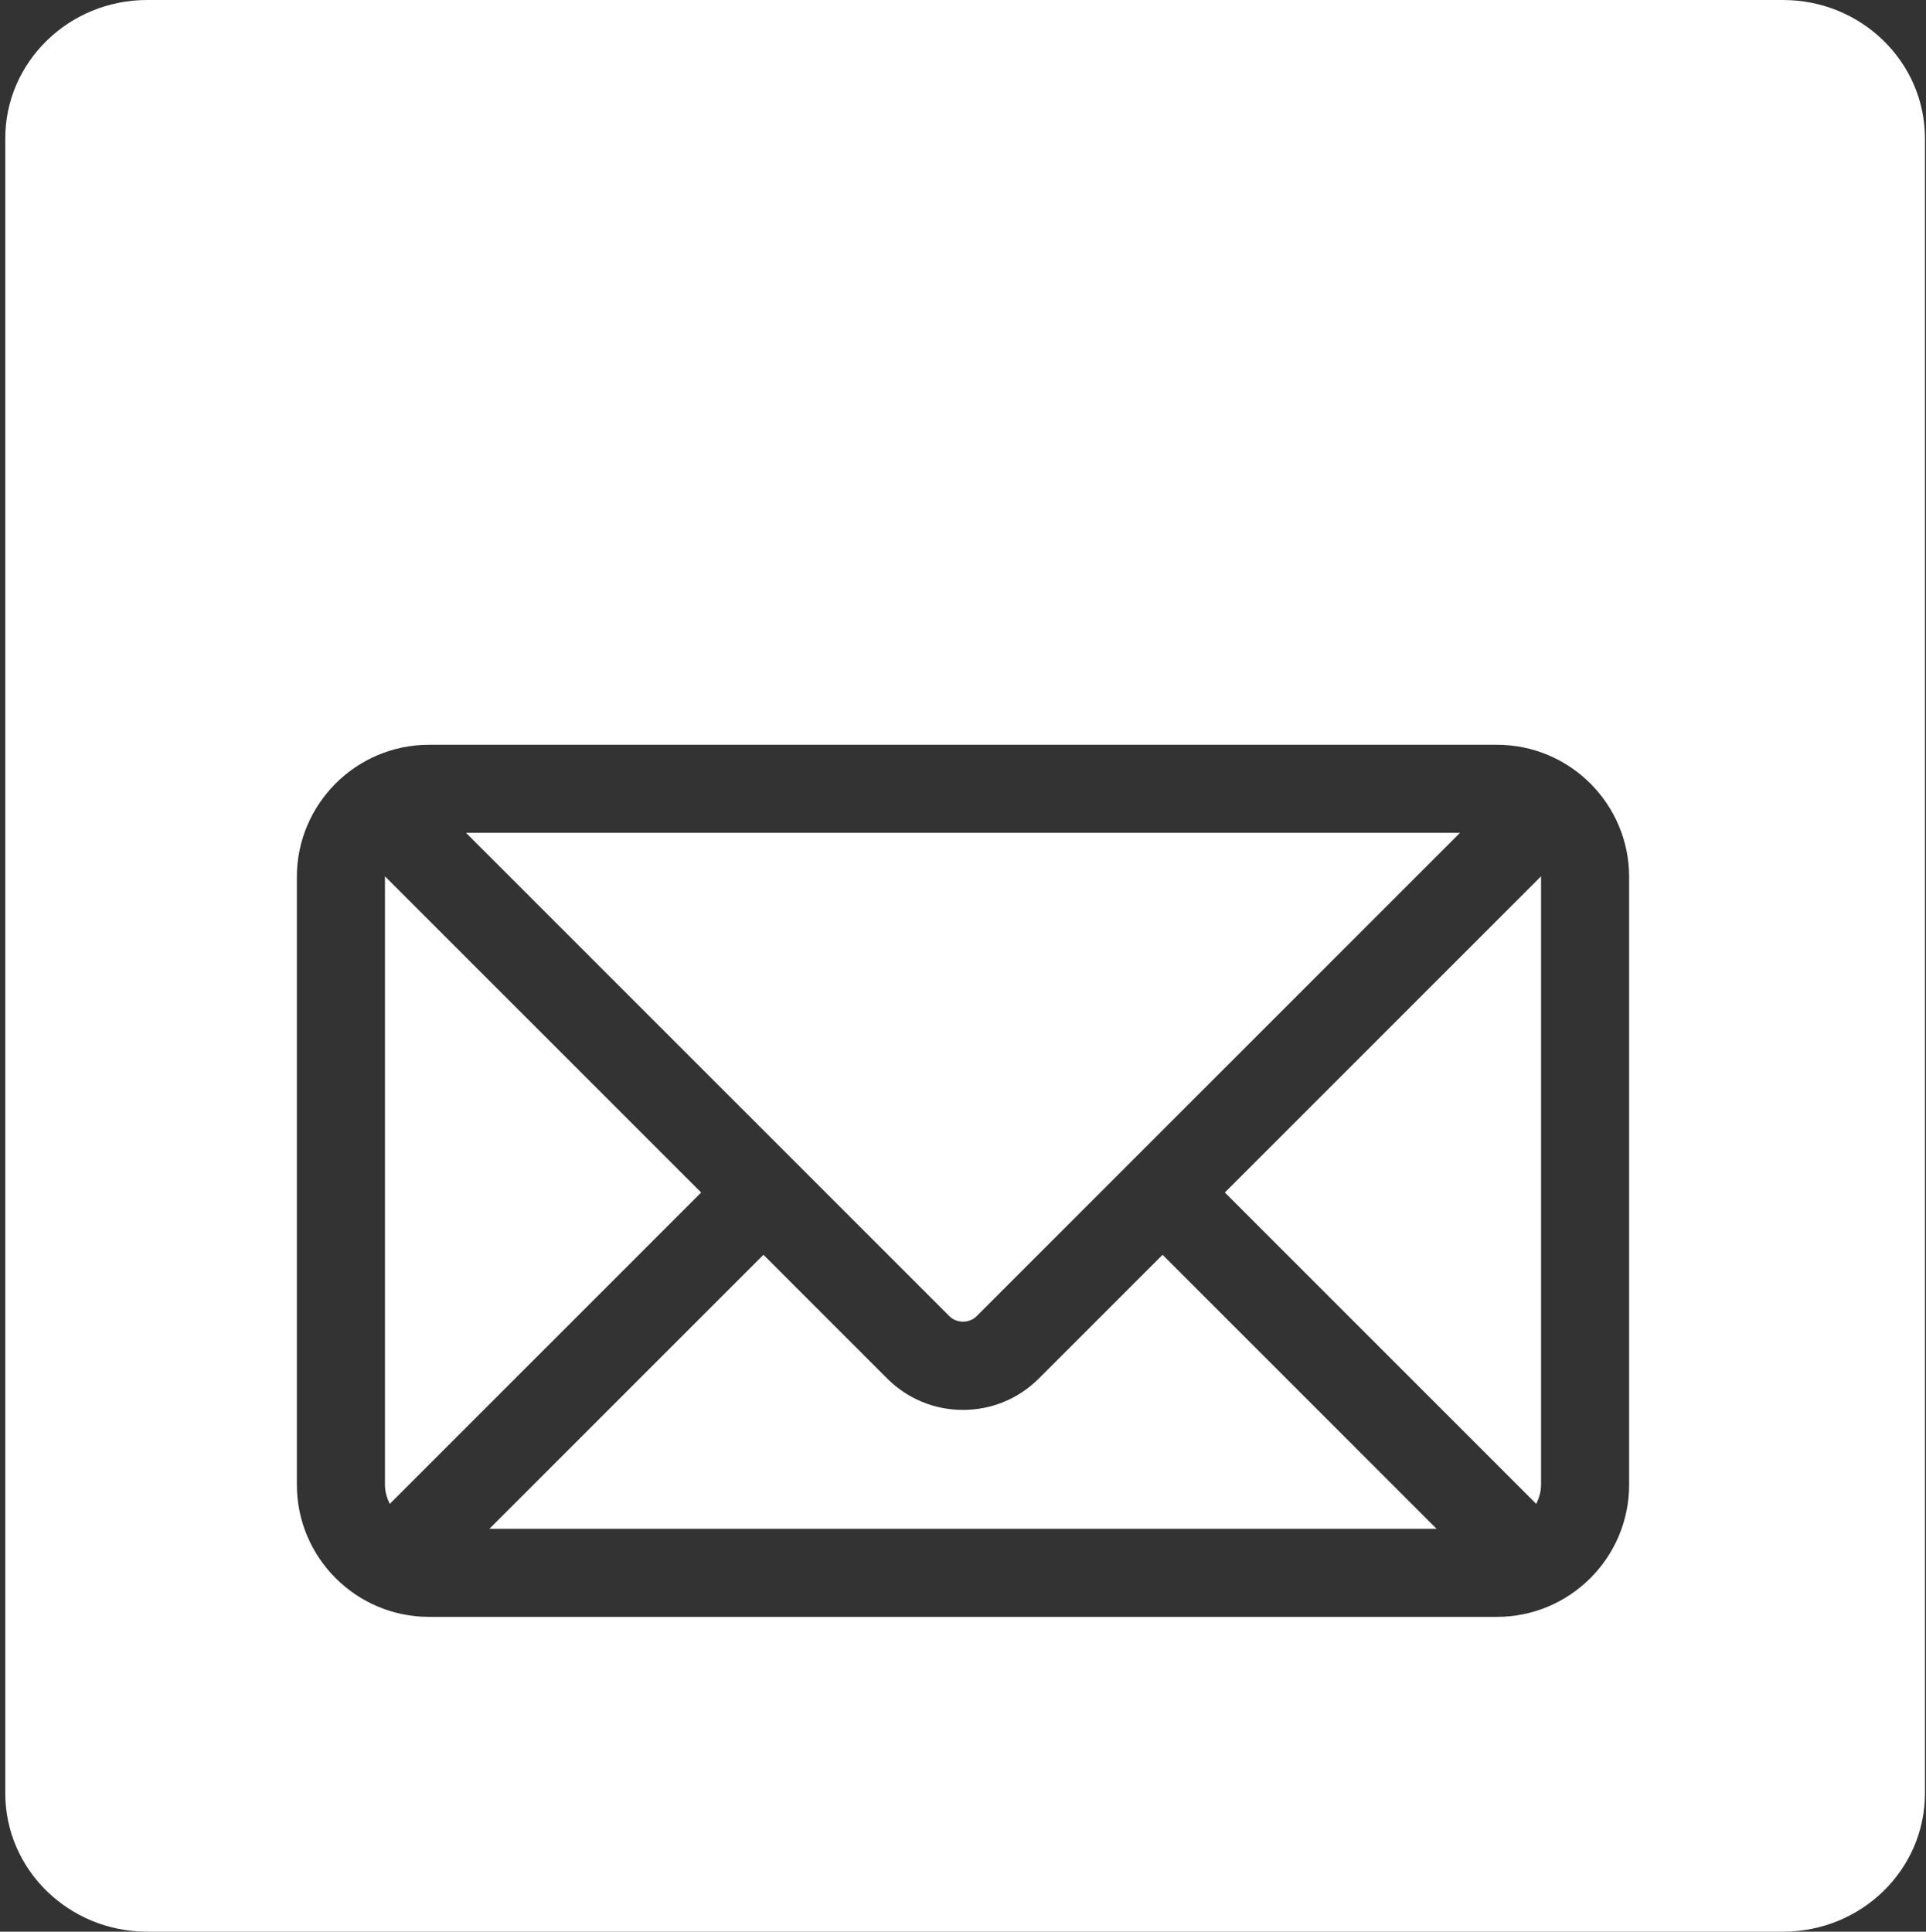 <?xml version="1.0" encoding="UTF-8" standalone="no"?>
<!DOCTYPE svg PUBLIC "-//W3C//DTD SVG 1.1//EN" "http://www.w3.org/Graphics/SVG/1.1/DTD/svg11.dtd">
<svg width="100%" height="100%" viewBox="0 0 660 662" version="1.1" xmlns="http://www.w3.org/2000/svg" xmlns:xlink="http://www.w3.org/1999/xlink" xml:space="preserve" xmlns:serif="http://www.serif.com/" style="fill-rule:evenodd;clip-rule:evenodd;stroke-linejoin:round;stroke-miterlimit:2;">
    <rect x="0" y="0" width="660" height="662" fill="#333333" stroke="none"/>
    <g>
        <path d="M1.81,47.422C1.81,21.245 23.58,0 50.43,0L611.02,0C637.88,0 659.64,21.245 659.64,47.422L659.64,614.587C659.64,640.772 637.88,662 611.02,662L50.43,662C23.58,662 1.81,640.772 1.81,614.595L1.81,47.422ZM512.995,255.242L147.006,255.242C122.039,255.242 101.729,275.552 101.729,300.52L101.729,508.835C101.729,533.802 122.039,554.112 147.006,554.112L512.995,554.112C537.962,554.112 558.271,533.802 558.271,508.835L558.271,300.52C558.272,275.552 537.963,255.242 512.995,255.242ZM261.614,430.028L304.001,472.416C310.951,479.365 320.185,483.189 330.001,483.189C339.816,483.189 349.051,479.365 356,472.416L398.389,430.028L492.279,523.927L167.715,523.927L261.614,430.028ZM528.088,300.52L528.088,508.835C528.088,511.216 527.417,513.39 526.429,515.394L419.729,408.685L528.057,300.357C528.057,300.417 528.088,300.46 528.088,300.52ZM131.914,508.834L131.914,300.52C131.914,300.46 131.945,300.418 131.945,300.358L240.273,408.686L133.565,515.393C132.585,513.389 131.914,511.216 131.914,508.834ZM334.659,451.075C332.168,453.564 327.833,453.564 325.343,451.075L159.704,285.427L500.306,285.427L334.659,451.075Z" style="fill:white;fill-rule:nonzero;"/>
    </g>
</svg>
